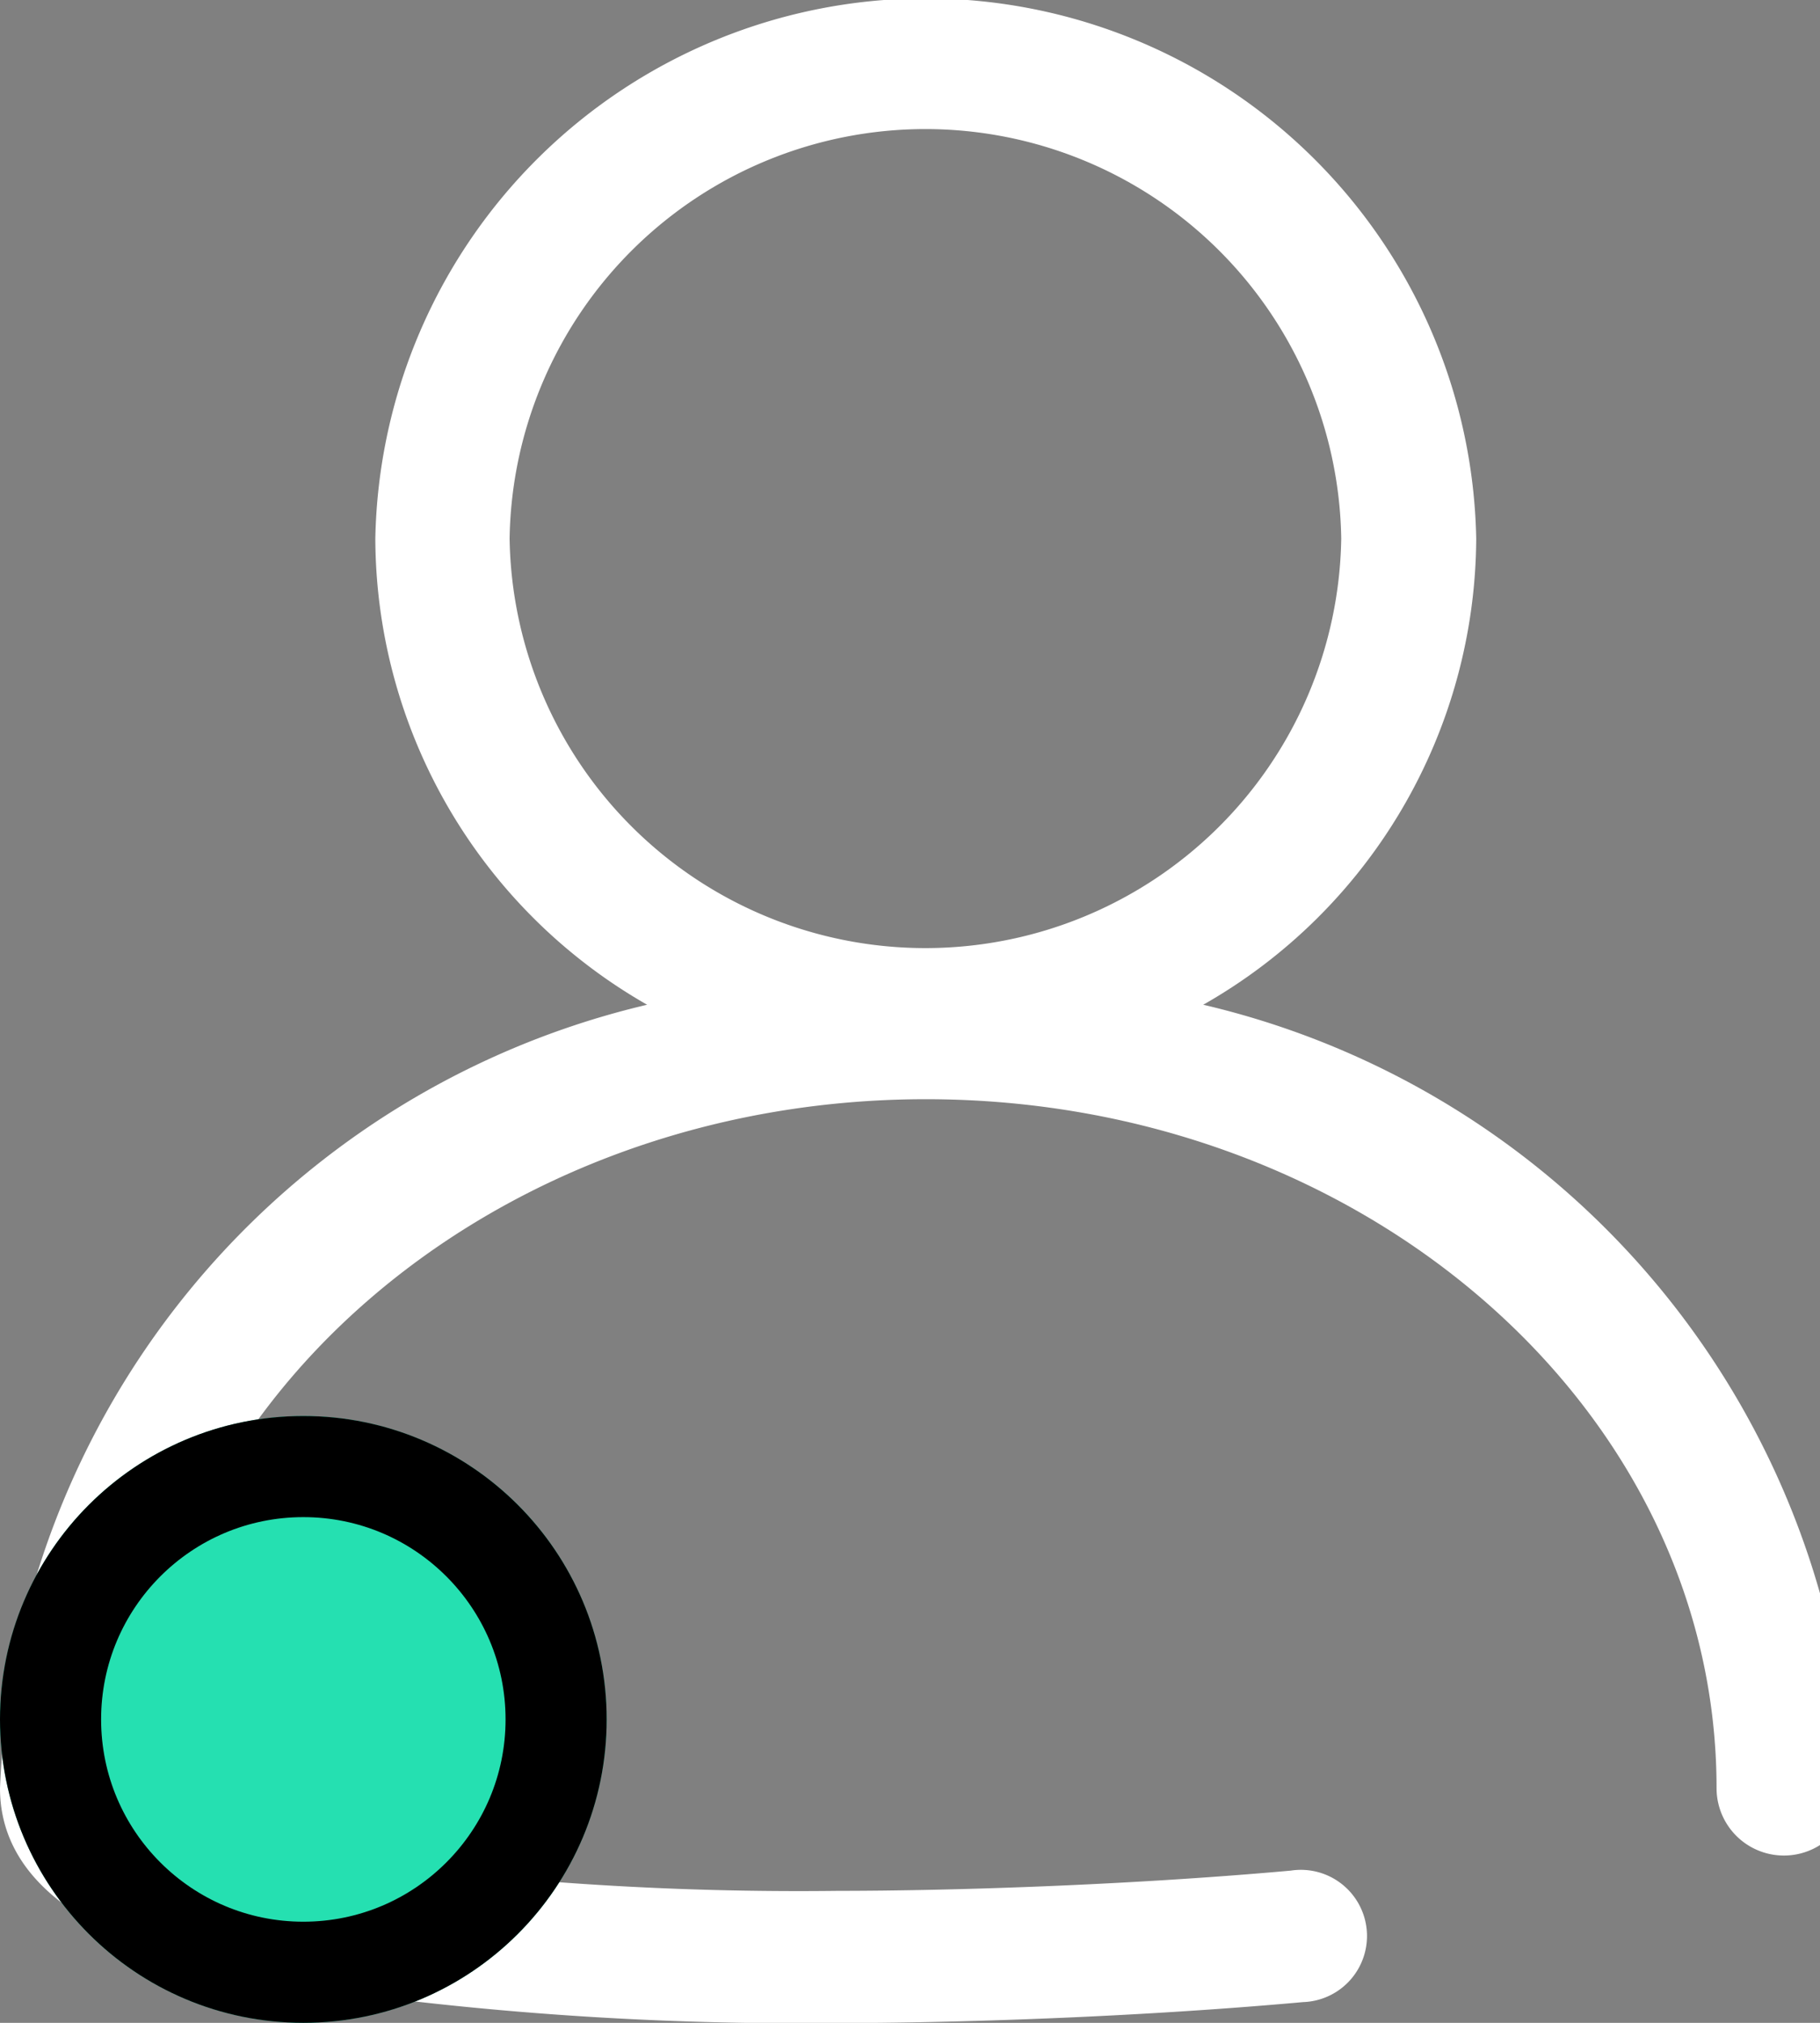 <svg xmlns="http://www.w3.org/2000/svg" xmlns:xlink="http://www.w3.org/1999/xlink" width="18" height="20" viewBox="0 0 18 20">
  <rect x="0" y="0" width="18" height="20" fill="#808080" stroke="none"/>
  <defs>
    <clipPath id="clip-path">
      <rect id="Rectangle_132" data-name="Rectangle 132" width="18" height="20" transform="translate(0 0.02)" fill="#fff"/>
    </clipPath>
  </defs>
  <g id="Group_273" data-name="Group 273" transform="translate(-205 -855)">
    <g id="Group_141" data-name="Group 141" transform="translate(205 854.98)">
      <g id="Group_95" data-name="Group 95" transform="translate(0 0)" clip-path="url(#clip-path)">
        <path id="Path_458" data-name="Path 458" d="M11.9,9.954A5.329,5.329,0,0,0,14.6,5.345a5.445,5.445,0,0,0-10.888,0A5.329,5.329,0,0,0,6.4,9.954,8.308,8.308,0,0,0,0,17.7c0,1.447,2.175,1.822,3,1.964a33.442,33.442,0,0,0,5.292.358c1.109,0,2.9-.054,4.595-.207a.654.654,0,1,0-.121-1.3c-1.651.148-3.393.2-4.473.2a32.082,32.082,0,0,1-5.063-.339c-1.728-.3-1.892-.671-1.893-.676,0-3.756,3.508-6.812,7.82-6.812s7.82,3.055,7.82,6.812a.666.666,0,0,0,1.332,0,8.308,8.308,0,0,0-6.4-7.744M5.04,5.345a4.113,4.113,0,0,1,8.225,0,4.113,4.113,0,0,1-8.225,0" transform="translate(0 0)" fill="#fff"/>
      </g>
    </g>
    <g id="Ellipse_36" data-name="Ellipse 36" transform="translate(205 869)" fill="#25e0b1" stroke="#000" stroke-width="1">
      <circle cx="3" cy="3" r="3" stroke="none"/>
      <circle cx="3" cy="3" r="2.5" fill="none"/>
    </g>
  </g>
</svg>
